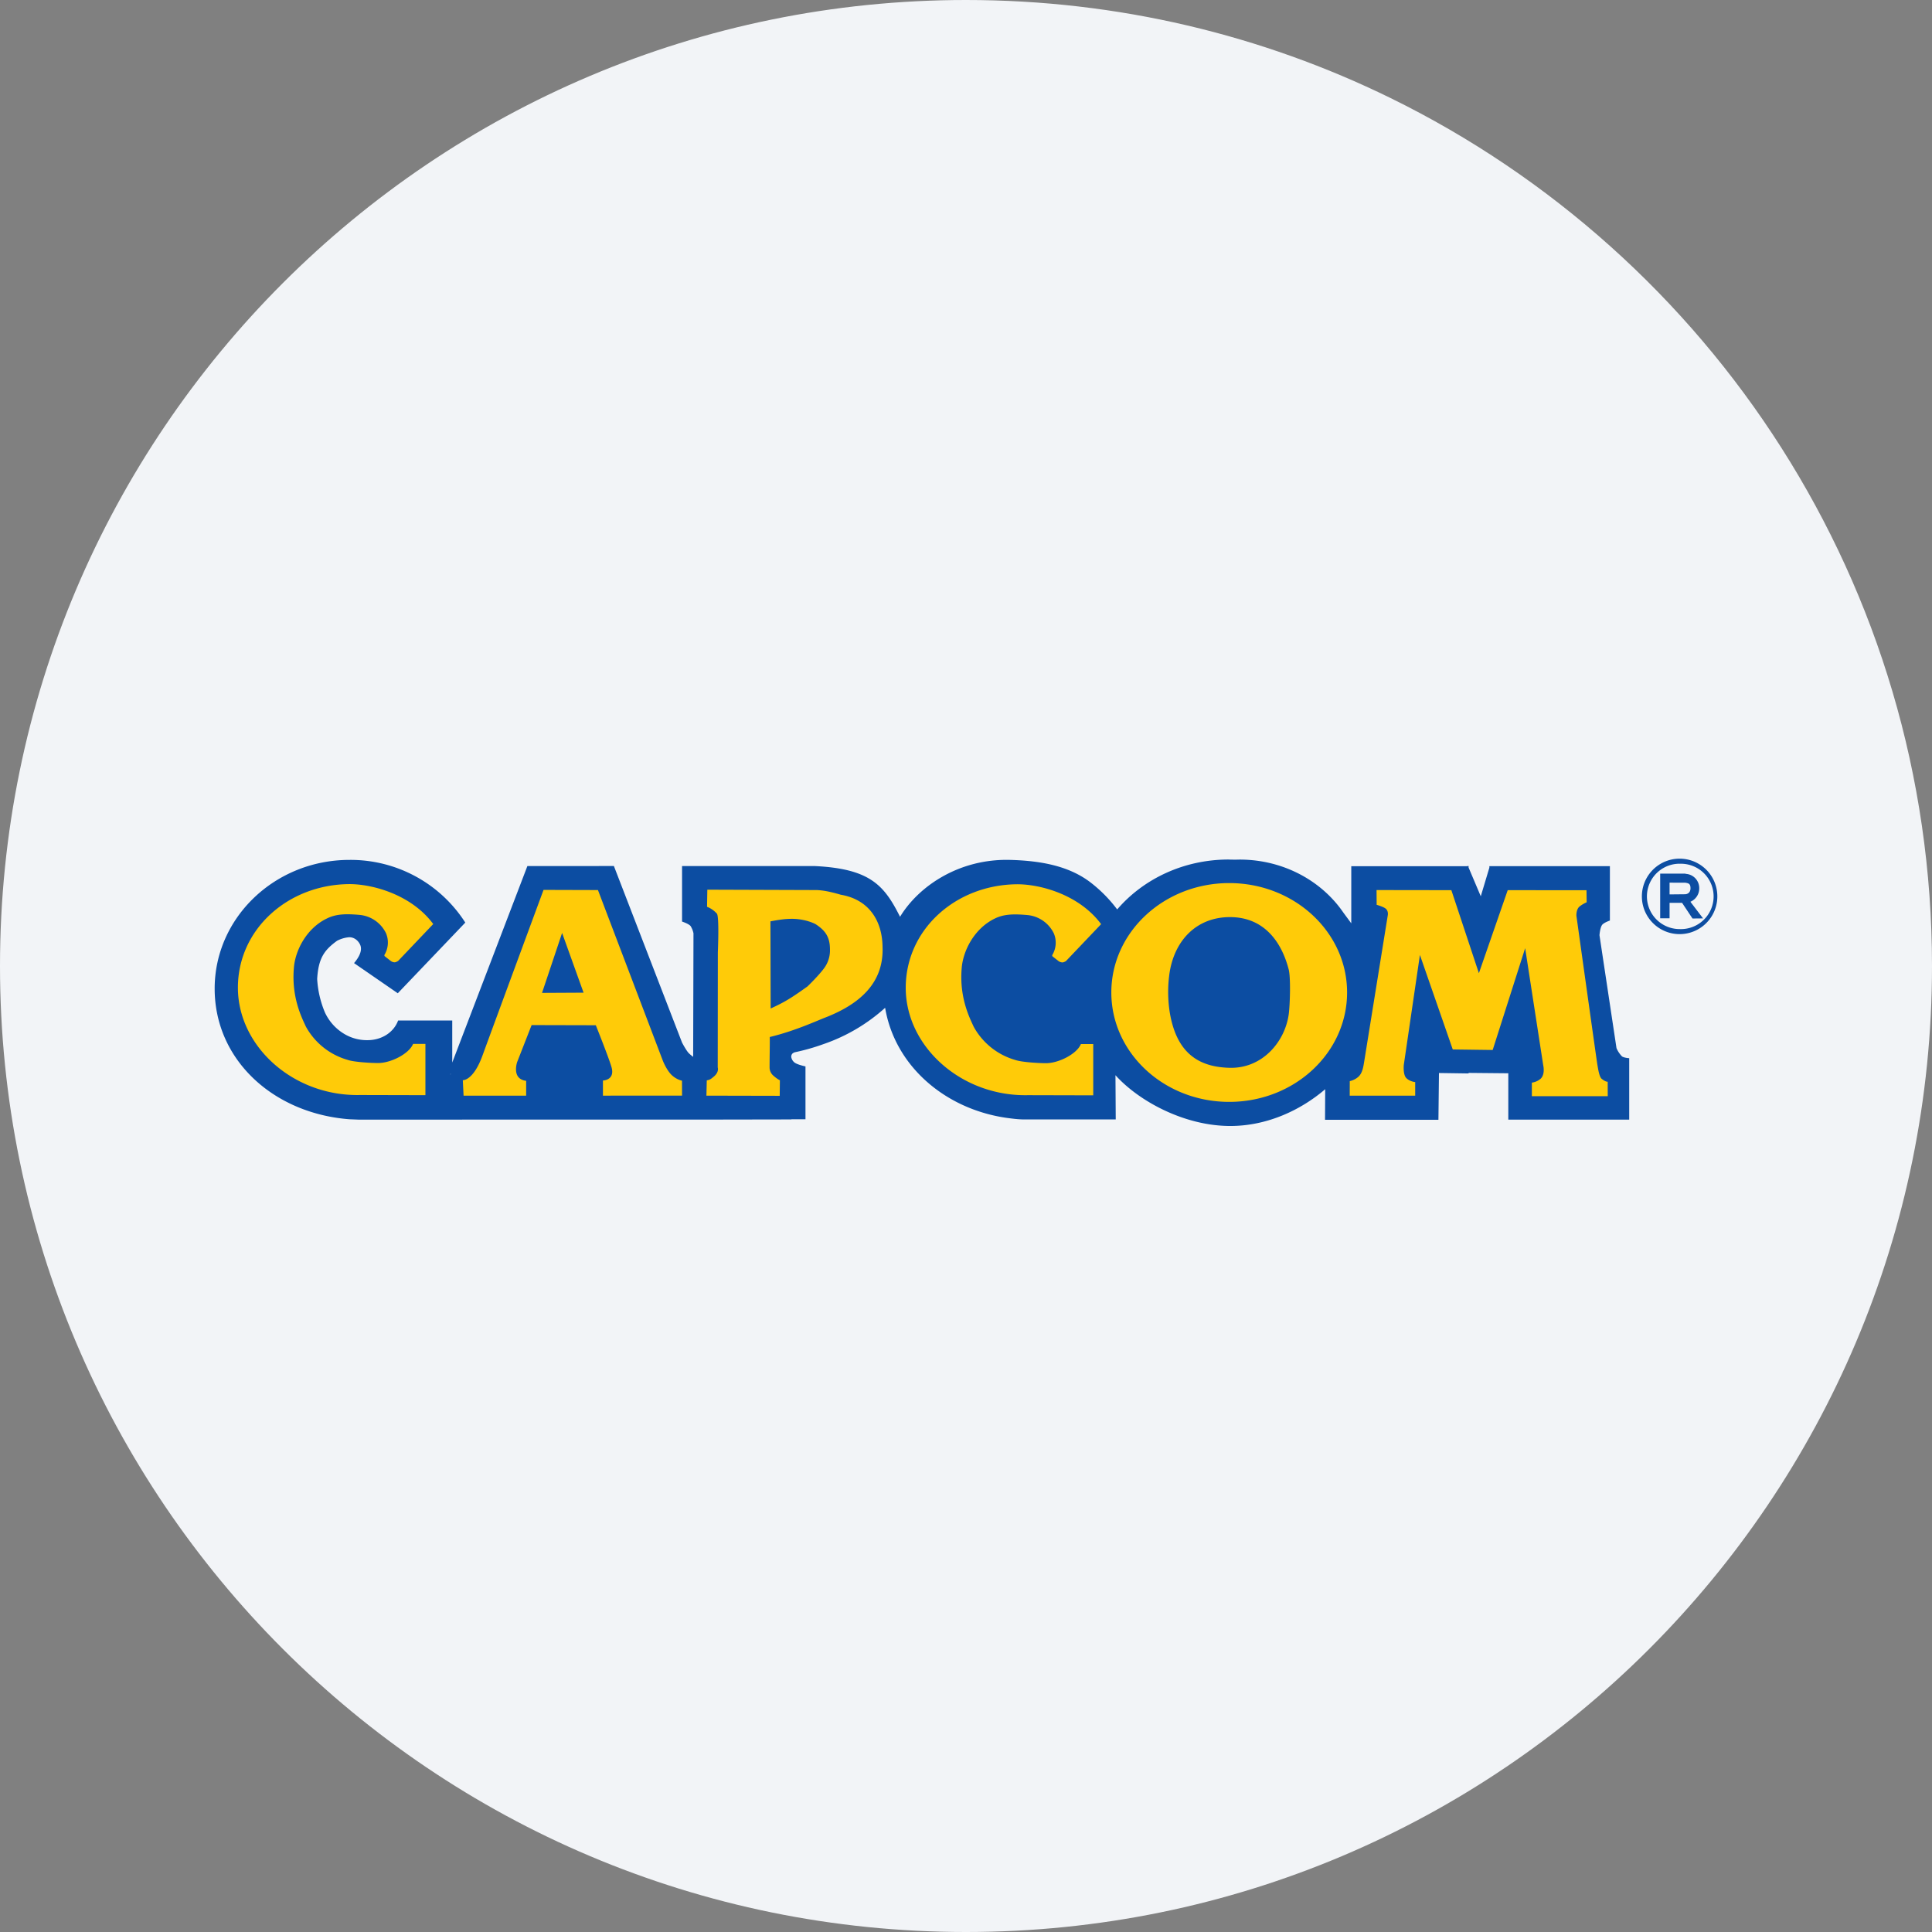 <svg width="36" height="36" fill="none" xmlns="http://www.w3.org/2000/svg"><rect width="100%" height="100%" fill="#808080" stroke="none"/><path d="M18 0c2.837 0 5.52.656 7.907 1.825C31.884 4.753 36 10.895 36 18c0 9.942-8.058 18-18 18-9.94 0-18-8.057-18-18C0 8.06 8.06 0 18 0z" fill="#F2F4F7"/><path d="M22.894 16.016c-.84 0-1.59.363-2.077.93a2.594 2.594 0 0 0-.512-.515c-.403-.301-.925-.393-1.484-.408-.946-.025-1.702.486-2.05 1.06-.294-.587-.558-.894-1.582-.945h-2.48v1.034s.118.038.158.082a.406.406 0 0 1 .055.137l-.006 2.302s-.064-.048-.09-.078c-.048-.056-.117-.188-.117-.188l-1.27-3.29-1.612.001-1.4 3.661v-.783H7.418c-.08.219-.303.366-.571.366a.822.822 0 0 1-.416-.107.91.91 0 0 1-.378-.413 1.885 1.885 0 0 1-.143-.62c.023-.402.145-.546.369-.711a.583.583 0 0 1 .228-.067c.088 0 .16.053.2.132.058.114-.026.252-.11.35l.815.562 1.258-1.317a2.538 2.538 0 0 0-2.158-1.168C5.125 16.023 4 17.097 4 18.422c0 1.324 1.09 2.326 2.513 2.434l.18.007H8.61v-.001h4.46l1.677-.003v-.003h.262v-.985s-.14-.029-.198-.068a.163.163 0 0 1-.067-.107.085.085 0 0 1 .018-.06.114.114 0 0 1 .054-.03c.173-.036.35-.086.527-.15a3.32 3.32 0 0 0 1.15-.677c.188 1.114 1.167 1.927 2.35 2.062.078.01.145.016.217.018h1.73l-.005-.824c.435.483 1.283.946 2.14.946.699 0 1.326-.306 1.768-.685l-.003.57h2.113l.01-.872.552.008v-.01l.74.007v.864h2.253v-1.145s-.096-.006-.134-.033a.496.496 0 0 1-.103-.155l-.317-2.104s.01-.14.05-.193c.034-.043.144-.08.144-.08V16.14h-2.246v.028l-.16.533-.227-.536v-.026h-.01l-.007-.014v.015h-2.169v1.065l-.148-.201c-.406-.593-1.12-.987-1.933-.987l-.1.002a3.04 3.04 0 0 0-.104-.002zM8.398 20.008v.01h-.01l.01-.01z" fill="#0C4DA2"/><path d="M6.511 16.474c-1.144.007-2.078.84-2.078 1.93 0 1.091 1.031 2.028 2.28 2l1.214.003v-.955h-.23c-.072.18-.408.356-.652.356-.128 0-.452-.017-.571-.06a1.29 1.29 0 0 1-.775-.62c-.07-.155-.268-.53-.224-1.08.021-.33.231-.744.609-.93.164-.082.33-.096.62-.07a.61.61 0 0 1 .489.342.446.446 0 0 1-.026.397.024.024 0 0 0-.004.02c0 .004.007.012.007.012l.115.09s.032.023.07.022c.023 0 .063-.025.063-.025l.655-.688c-.405-.547-1.126-.744-1.562-.744zm16.394-.019c-1.214 0-2.197.913-2.197 2.038 0 1.126.983 2.039 2.197 2.039 1.213 0 2.196-.913 2.196-2.039 0-1.125-.983-2.038-2.196-2.038zm.014.634c.624 0 .959.447 1.095.98.038.152.023.659 0 .828-.07.515-.492 1.016-1.102 1-.595-.014-.993-.291-1.116-1.036a2.496 2.496 0 0 1-.008-.699c.085-.635.506-1.073 1.13-1.073zm-12.791-.507s-.964 2.61-1.137 3.085c-.173.476-.367.461-.367.461l.014.288h1.166v-.277s-.074-.003-.13-.054c-.105-.098-.038-.294-.038-.294l.27-.69 1.196.003s.234.583.291.775c.075.25-.158.255-.158.255v.282l1.474-.001-.001-.278s-.088-.014-.181-.095c-.106-.093-.178-.283-.178-.283l-1.207-3.174-1.014-.003zm.346.802.4 1.113-.774.004.374-1.117zm2.706-.806-.005.32s.093.027.183.126c.047.053.018.723.018.723l-.002 2.143s.031.084-.072.17c-.038.031-.072.065-.132.07l-.007.286 1.366.003.003-.29s-.048-.02-.124-.088a.202.202 0 0 1-.068-.15c0-.193.005-.379.004-.568.479-.115.892-.31 1.053-.37.606-.241 1.075-.625 1.048-1.31-.006-.484-.251-.881-.778-.971-.24-.07-.35-.082-.445-.087l-2.042-.007zm1.563.543c.147-.002.32.031.454.099.167.11.268.225.268.467a.557.557 0 0 1-.08.311c-.057.096-.23.278-.339.383-.319.228-.433.295-.686.411l-.004-1.624c.135-.025.256-.046.387-.047zm4.213-.644c-1.145.007-2.079.84-2.079 1.93 0 1.09 1.032 2.027 2.28 2l1.214.003v-.956h-.23c-.071.18-.408.357-.651.357-.129 0-.452-.018-.572-.06a1.29 1.29 0 0 1-.775-.62c-.07-.155-.268-.531-.224-1.08.022-.331.232-.744.609-.931.164-.082.33-.095.62-.069a.611.611 0 0 1 .489.342.445.445 0 0 1-.026.397.024.024 0 0 0-.004.019c0 .005.007.013.007.013l.115.09s.033.022.071.021c.022 0 .062-.024.062-.024l.656-.689c-.406-.547-1.126-.743-1.562-.743zm6.694.108.002.275s.12.033.167.07c.055.044.041.12.041.12l-.445 2.76c-.01.054-.025.18-.1.251-.077.07-.164.084-.164.084l-.001.271h1.22v-.253s-.099-.008-.165-.074-.047-.248-.047-.248l.3-2.047.612 1.761.744.01.605-1.897.337 2.183s.04.164-.047.248a.308.308 0 0 1-.165.074v.253h1.414l-.001-.27s-.032.01-.112-.054c-.048-.038-.07-.207-.08-.261-.01-.05-.391-2.777-.391-2.777s-.007-.113.055-.17a.598.598 0 0 1 .136-.081l-.003-.225-1.468-.001-.537 1.547-.513-1.547-1.394-.002z" fill="#FFCB08"/><path d="M31.297 16a.703.703 0 1 0 0 1.406.703.703 0 0 0 0-1.406zm0 .095a.609.609 0 1 1 0 1.217.609.609 0 0 1 0-1.218z" fill="#0C4DA2"/><path d="M30.935 16.279v.832h.175v-.288h.233l.194.292.197-.002-.236-.31a.27.27 0 0 0 .165-.25.266.266 0 0 0-.255-.27v-.004h-.473zm.175.168.293.001c.059.01.098.016.097.106-.002.095-.076.108-.098.109l-.292.003v-.22z" fill="#0C4DA2"/></svg>